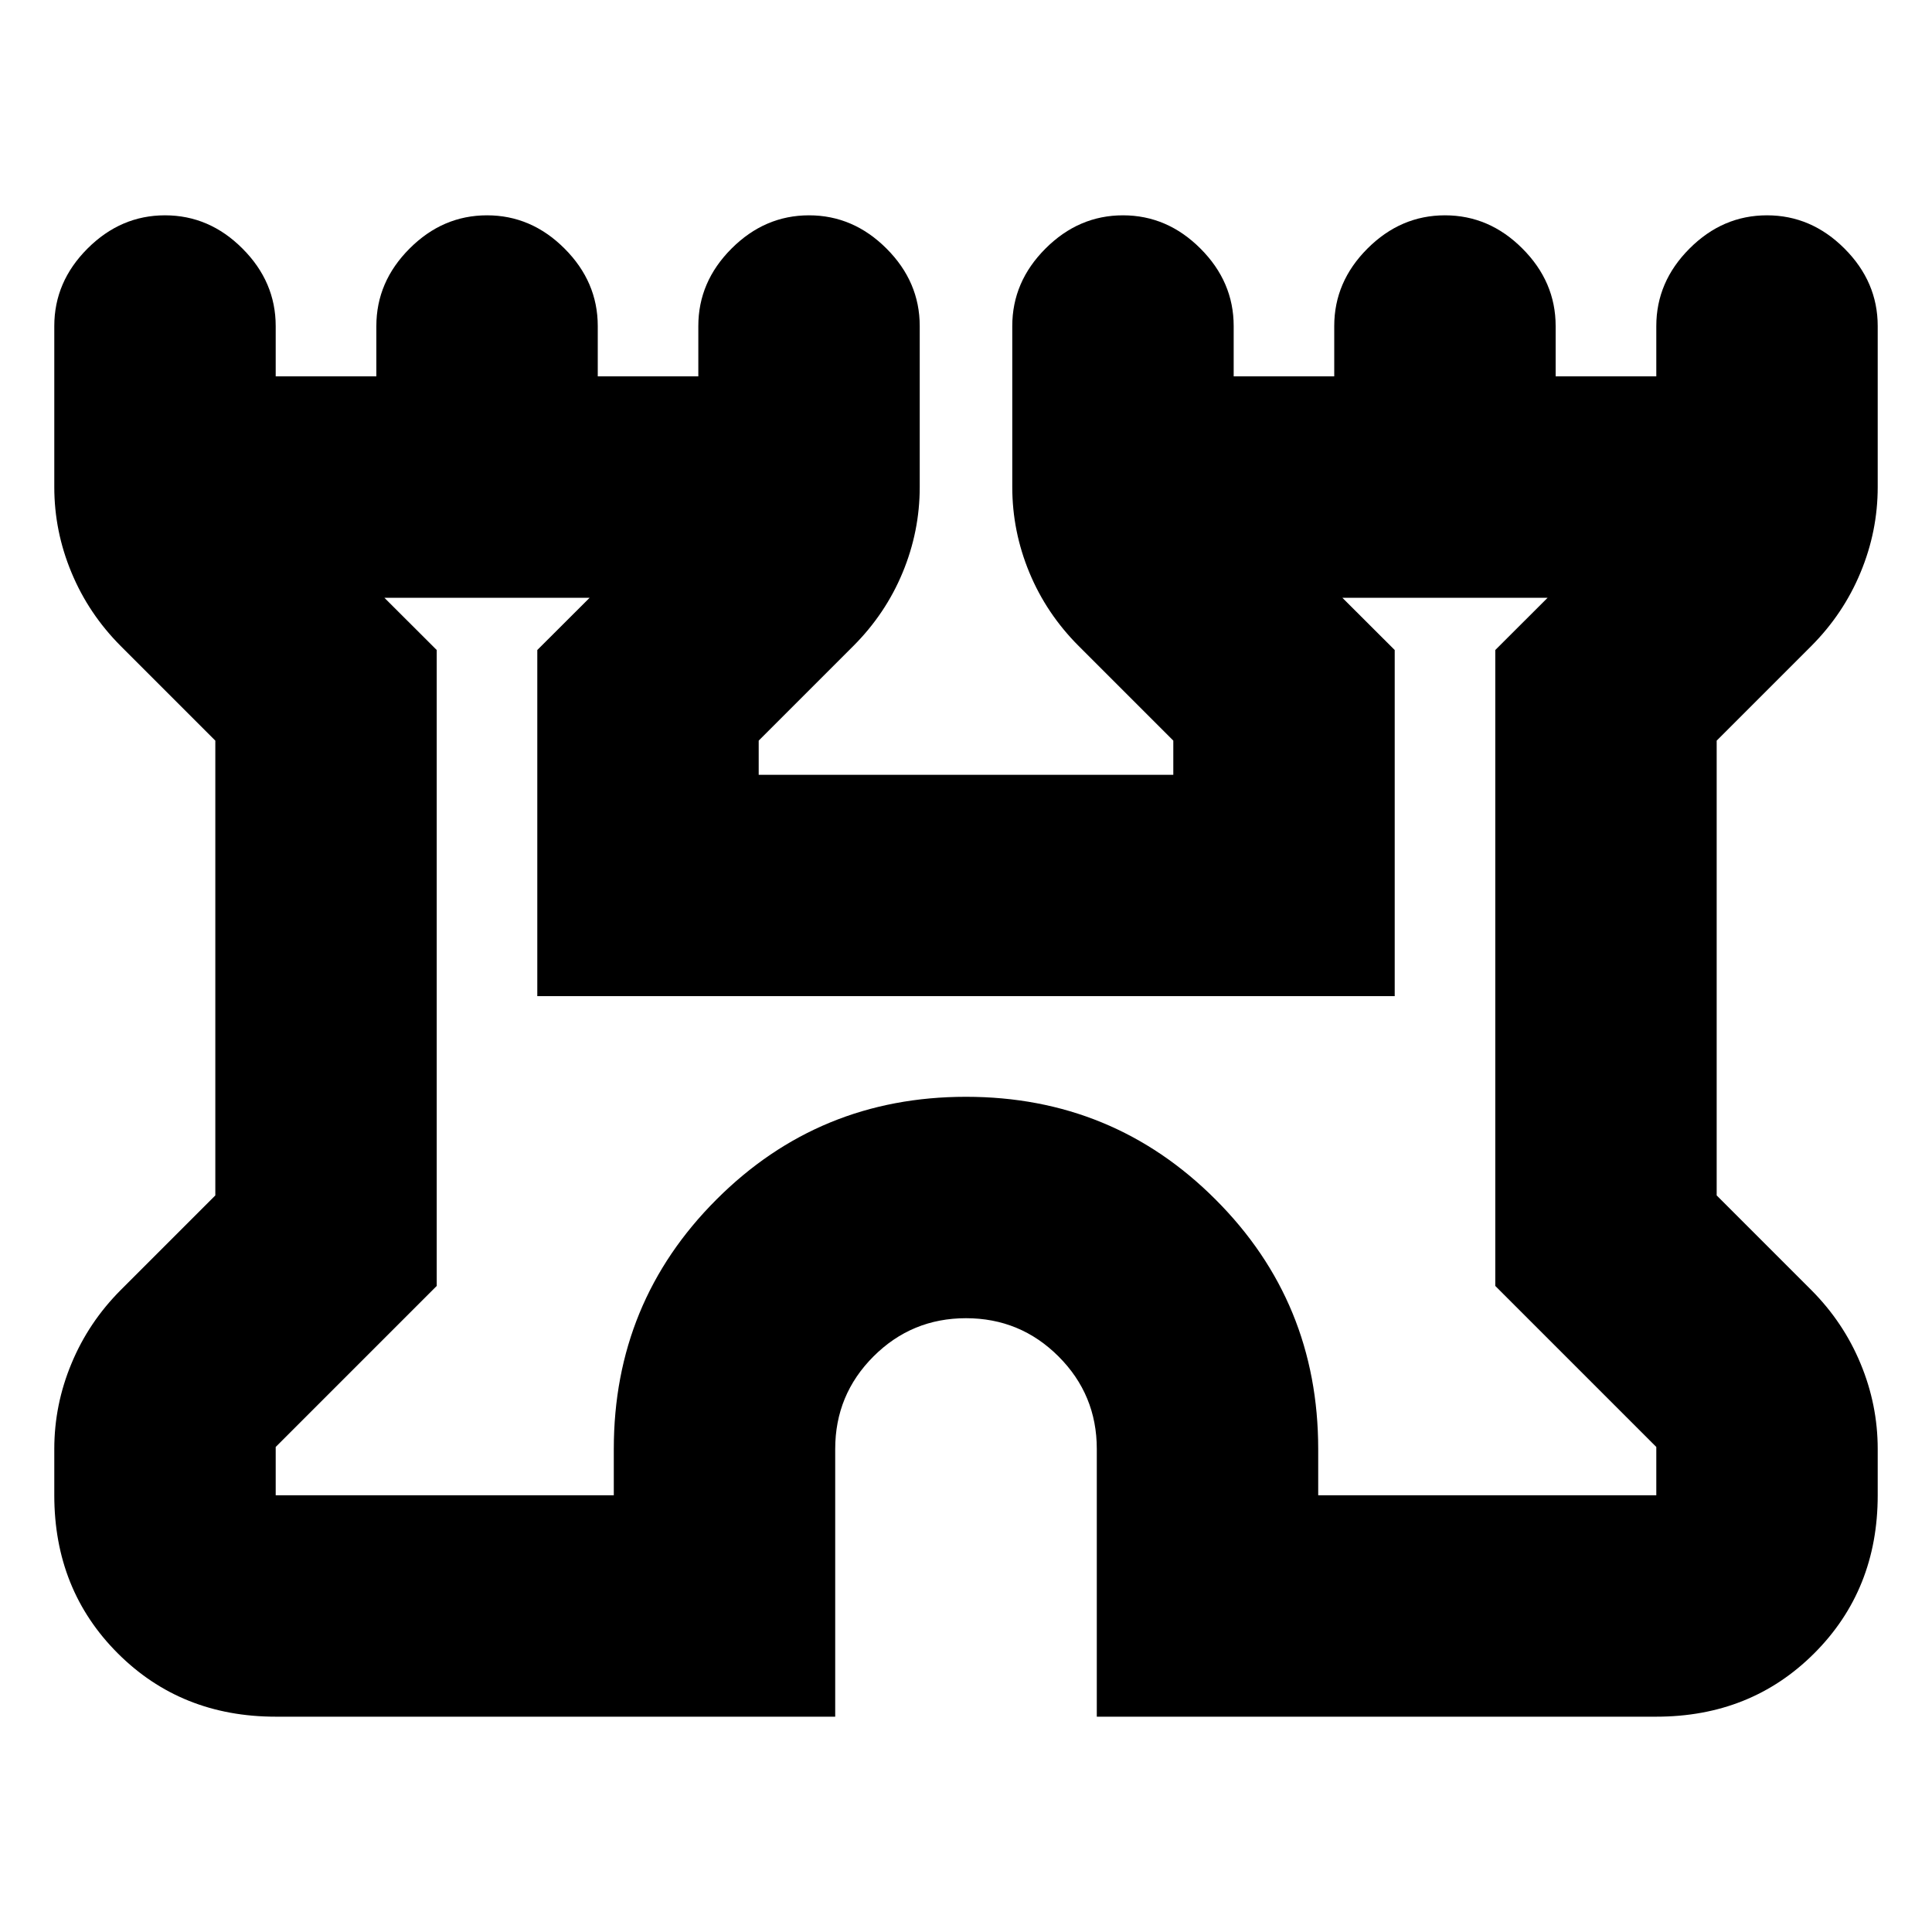 <svg xmlns="http://www.w3.org/2000/svg" height="20" width="20"><path d="M2.854 17.771Q1.875 17.771 1.219 17.115Q0.562 16.458 0.562 15.479V15Q0.562 14.542 0.74 14.115Q0.917 13.688 1.25 13.354L2.229 12.375V7.667L1.25 6.688Q0.917 6.354 0.74 5.927Q0.562 5.5 0.562 5.042V3.375Q0.562 2.917 0.906 2.573Q1.25 2.229 1.708 2.229Q2.167 2.229 2.51 2.573Q2.854 2.917 2.854 3.375V3.896H3.896V3.375Q3.896 2.917 4.24 2.573Q4.583 2.229 5.042 2.229Q5.5 2.229 5.844 2.573Q6.188 2.917 6.188 3.375V3.896H7.229V3.375Q7.229 2.917 7.573 2.573Q7.917 2.229 8.375 2.229Q8.833 2.229 9.177 2.573Q9.521 2.917 9.521 3.375V5.042Q9.521 5.5 9.344 5.927Q9.167 6.354 8.833 6.688L7.854 7.667V8.021H12.146V7.667L11.167 6.688Q10.833 6.354 10.656 5.927Q10.479 5.5 10.479 5.042V3.375Q10.479 2.917 10.823 2.573Q11.167 2.229 11.625 2.229Q12.083 2.229 12.427 2.573Q12.771 2.917 12.771 3.375V3.896H13.812V3.375Q13.812 2.917 14.156 2.573Q14.5 2.229 14.958 2.229Q15.417 2.229 15.76 2.573Q16.104 2.917 16.104 3.375V3.896H17.146V3.375Q17.146 2.917 17.49 2.573Q17.833 2.229 18.292 2.229Q18.75 2.229 19.094 2.573Q19.438 2.917 19.438 3.375V5.042Q19.438 5.5 19.26 5.927Q19.083 6.354 18.75 6.688L17.771 7.667V12.375L18.75 13.354Q19.083 13.688 19.26 14.115Q19.438 14.542 19.438 15V15.479Q19.438 16.458 18.781 17.115Q18.125 17.771 17.146 17.771H11.354V15Q11.354 14.438 10.958 14.042Q10.562 13.646 10 13.646Q9.438 13.646 9.042 14.042Q8.646 14.438 8.646 15V17.771ZM2.854 15.479H6.354V15Q6.354 13.479 7.417 12.417Q8.479 11.354 10 11.354Q11.521 11.354 12.583 12.417Q13.646 13.479 13.646 15V15.479H17.146V14.979L15.479 13.312V6.729L16.021 6.188H13.896L14.438 6.729V10.312H5.562V6.729L6.104 6.188H3.979L4.521 6.729V13.312L2.854 14.979ZM10 10.833Q10 10.833 10 10.833Q10 10.833 10 10.833Q10 10.833 10 10.833Q10 10.833 10 10.833Z"/></svg>
